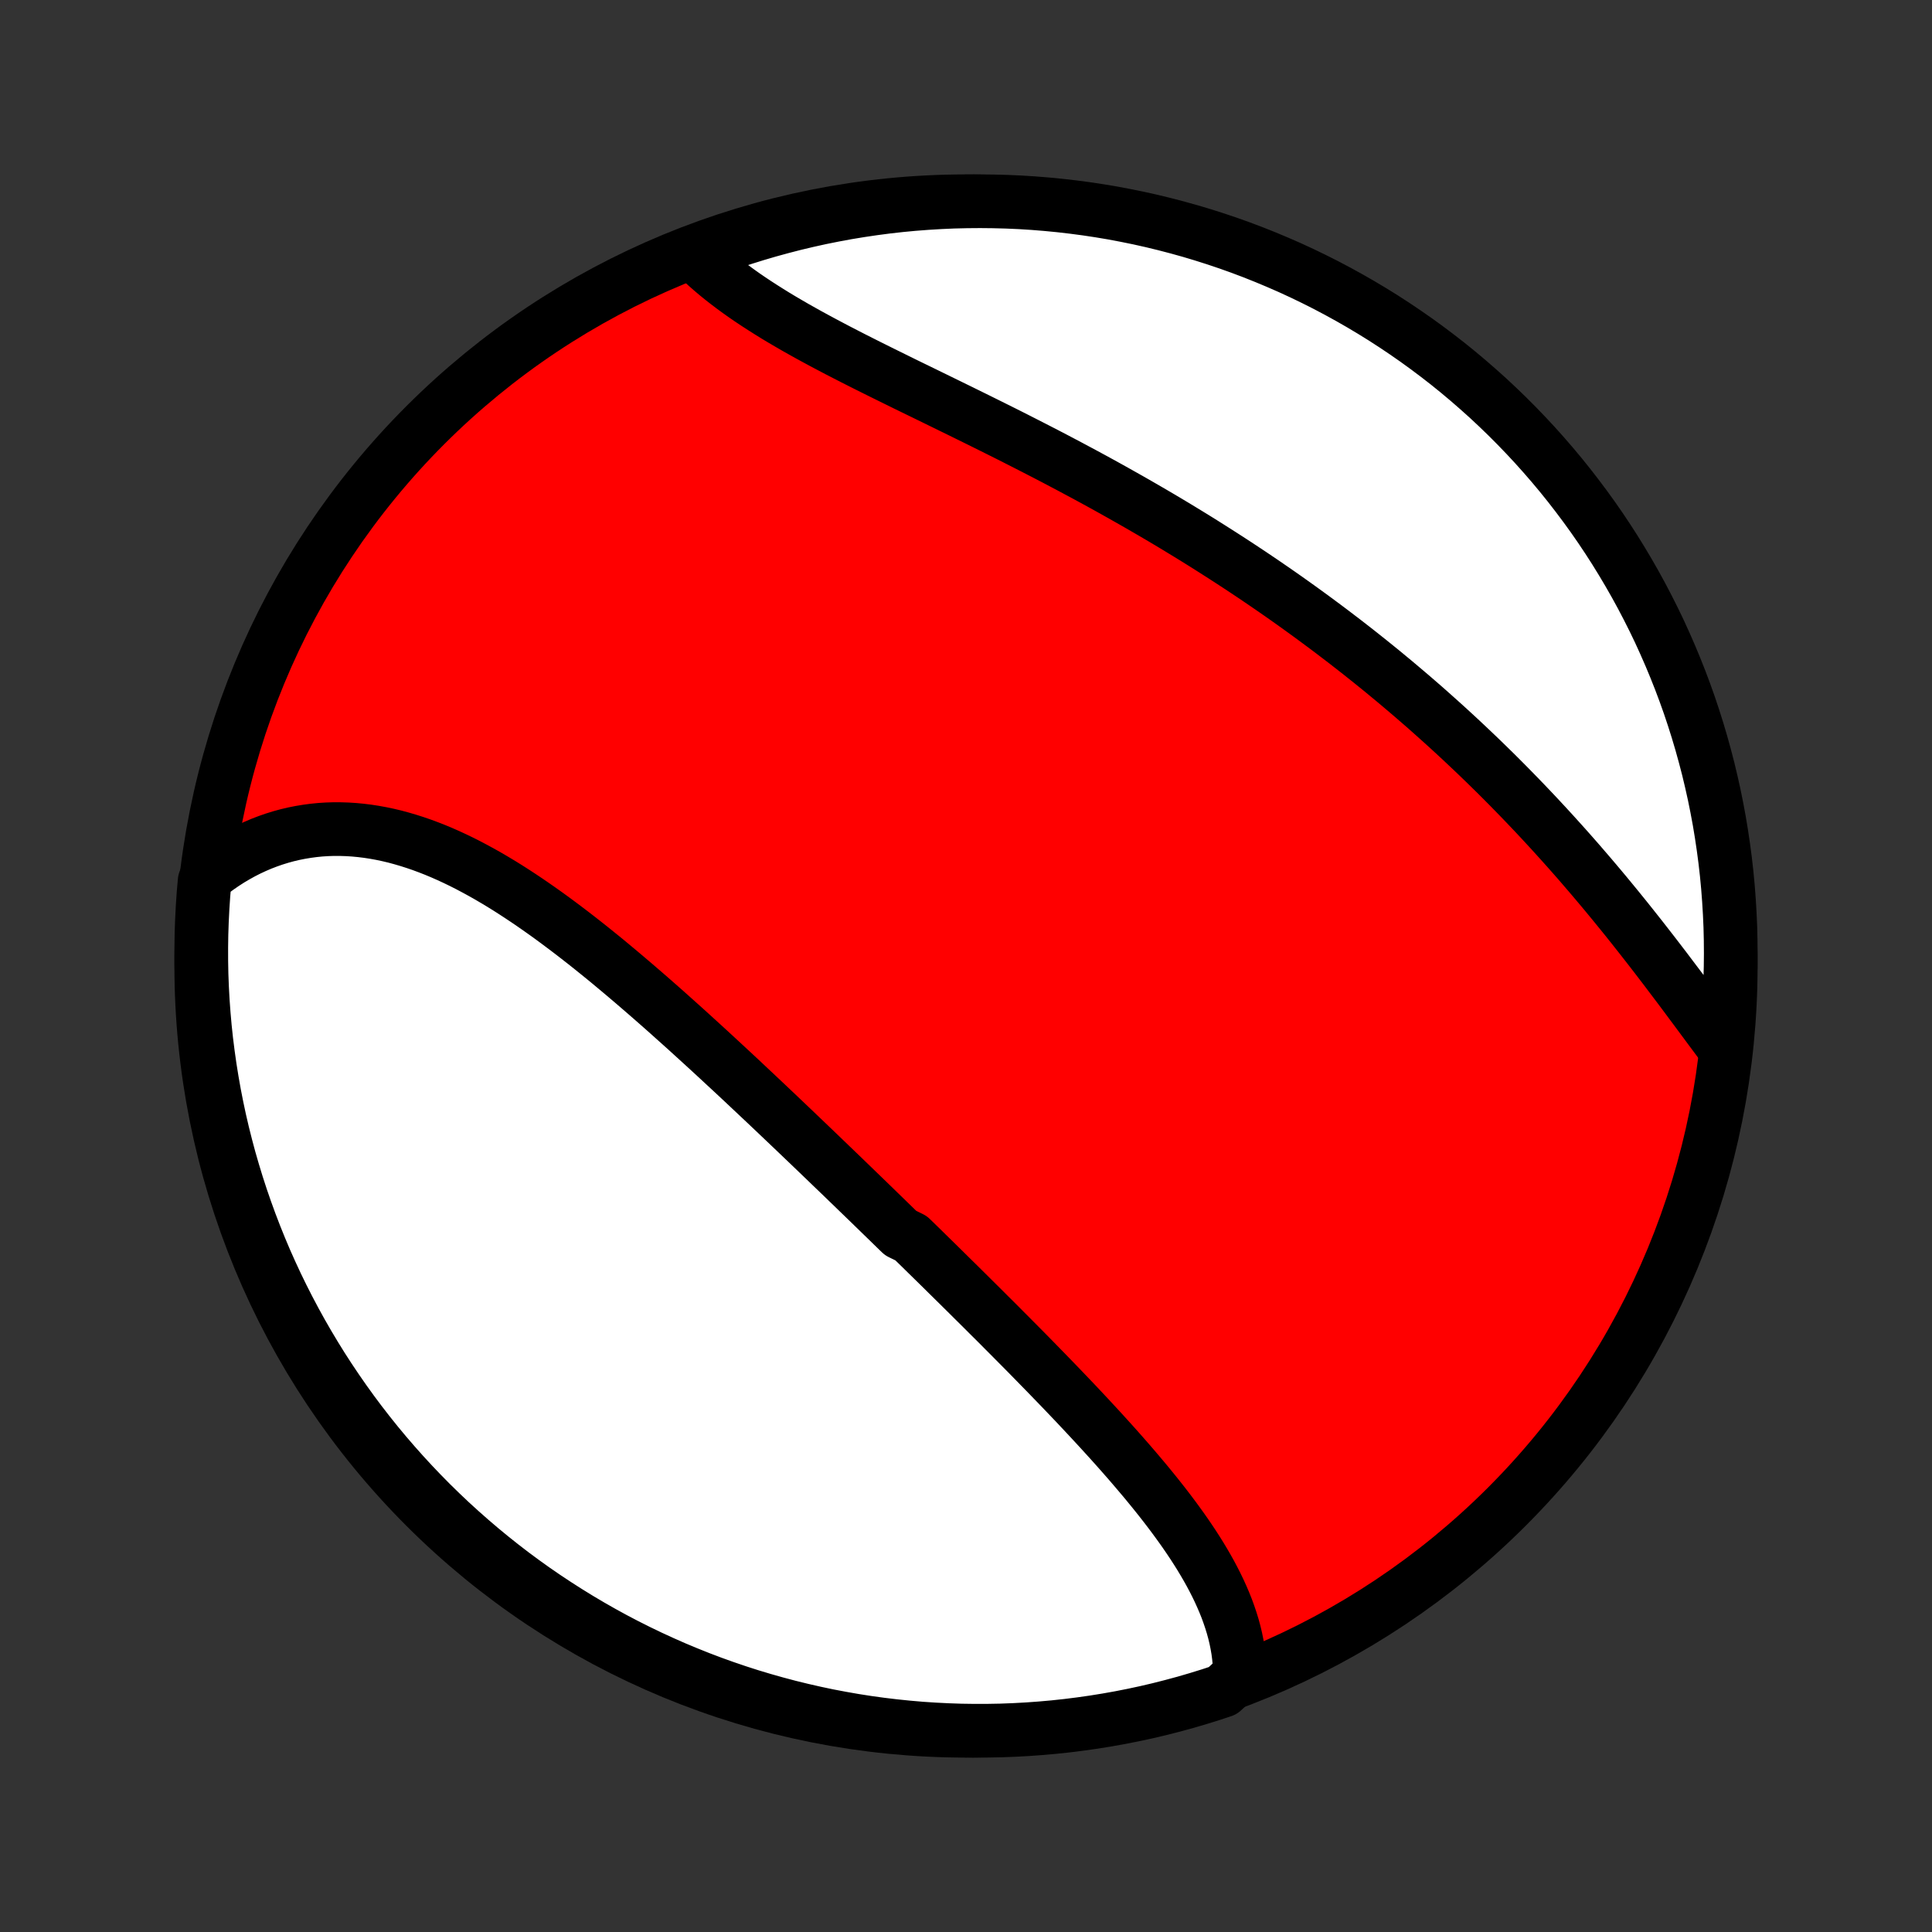 <?xml version="1.0" encoding="utf-8" standalone="no"?>
<!DOCTYPE svg PUBLIC "-//W3C//DTD SVG 1.1//EN"
  "http://www.w3.org/Graphics/SVG/1.1/DTD/svg11.dtd">
<!-- Created with matplotlib (http://matplotlib.org/) -->
<svg height="72pt" version="1.1" viewBox="0 0 72 72" width="72pt" xmlns="http://www.w3.org/2000/svg" xmlns:xlink="http://www.w3.org/1999/xlink">
 <rect x="0" y="0" width="72" height="72" fill="#333333" stroke="none"/>
 <defs>
  <style type="text/css">
*{stroke-linecap:butt;stroke-linejoin:round;}
  </style>
 </defs>
 <g id="figure_1">
  <g id="patch_1">
   <path d="
M0 72
L72 72
L72 0
L0 0
z
" style="fill:none;"/>
  </g>
  <g id="axes_1">
   <g id="PatchCollection_1">
    <defs>
     <path d="
M36 -7.5
C43.558 -7.5 50.808 -10.503 56.153 -15.848
C61.497 -21.192 64.5 -28.442 64.5 -36
C64.5 -43.558 61.497 -50.808 56.153 -56.153
C50.808 -61.497 43.558 -64.5 36 -64.5
C28.442 -64.5 21.192 -61.497 15.848 -56.153
C10.503 -50.808 7.5 -43.558 7.5 -36
C7.5 -28.442 10.503 -21.192 15.848 -15.848
C21.192 -10.503 28.442 -7.5 36 -7.5
z
" id="C0_0_a811fe30f3"/>
     <path d="
M46.207 -9.583
L46.203 -9.813
L46.19 -10.042
L46.168 -10.271
L46.138 -10.498
L46.099 -10.725
L46.053 -10.951
L45.999 -11.175
L45.938 -11.399
L45.869 -11.622
L45.794 -11.844
L45.713 -12.065
L45.625 -12.284
L45.531 -12.503
L45.432 -12.721
L45.327 -12.938
L45.217 -13.154
L45.102 -13.37
L44.982 -13.584
L44.858 -13.797
L44.73 -14.01
L44.597 -14.222
L44.461 -14.433
L44.321 -14.643
L44.178 -14.852
L44.031 -15.061
L43.881 -15.269
L43.729 -15.476
L43.574 -15.682
L43.416 -15.888
L43.255 -16.094
L43.093 -16.298
L42.928 -16.502
L42.761 -16.706
L42.593 -16.908
L42.422 -17.11
L42.25 -17.312
L42.077 -17.513
L41.901 -17.714
L41.725 -17.914
L41.547 -18.114
L41.368 -18.313
L41.188 -18.511
L41.007 -18.71
L40.825 -18.907
L40.642 -19.105
L40.458 -19.302
L40.274 -19.498
L40.089 -19.695
L39.903 -19.89
L39.716 -20.086
L39.529 -20.281
L39.341 -20.476
L39.153 -20.67
L38.964 -20.865
L38.775 -21.058
L38.586 -21.252
L38.396 -21.446
L38.206 -21.639
L38.015 -21.832
L37.824 -22.024
L37.633 -22.217
L37.441 -22.409
L37.25 -22.602
L37.058 -22.794
L36.865 -22.985
L36.673 -23.177
L36.48 -23.369
L36.287 -23.56
L36.094 -23.752
L35.901 -23.943
L35.707 -24.135
L35.513 -24.326
L35.319 -24.517
L35.125 -24.709
L34.931 -24.9
L34.736 -25.091
L34.541 -25.282
L34.346 -25.474
L34.15 -25.665
L33.954 -25.856
L33.562 -26.048
L33.366 -26.239
L33.169 -26.431
L32.972 -26.623
L32.774 -26.815
L32.577 -27.007
L32.379 -27.199
L32.18 -27.392
L31.981 -27.584
L31.782 -27.777
L31.582 -27.97
L31.383 -28.163
L31.182 -28.356
L30.981 -28.549
L30.78 -28.743
L30.578 -28.937
L30.376 -29.131
L30.174 -29.325
L29.971 -29.519
L29.767 -29.714
L29.563 -29.909
L29.358 -30.104
L29.153 -30.299
L28.947 -30.495
L28.741 -30.69
L28.534 -30.886
L28.326 -31.082
L28.118 -31.278
L27.909 -31.474
L27.7 -31.671
L27.49 -31.867
L27.279 -32.064
L27.067 -32.26
L26.855 -32.457
L26.642 -32.654
L26.429 -32.85
L26.214 -33.047
L25.999 -33.243
L25.783 -33.44
L25.567 -33.636
L25.349 -33.832
L25.131 -34.027
L24.912 -34.223
L24.693 -34.418
L24.472 -34.612
L24.251 -34.806
L24.029 -34.999
L23.805 -35.192
L23.582 -35.384
L23.357 -35.575
L23.131 -35.766
L22.905 -35.955
L22.678 -36.144
L22.45 -36.331
L22.221 -36.516
L21.991 -36.701
L21.76 -36.884
L21.528 -37.065
L21.296 -37.244
L21.062 -37.422
L20.828 -37.597
L20.593 -37.771
L20.357 -37.942
L20.12 -38.11
L19.882 -38.276
L19.644 -38.439
L19.404 -38.599
L19.164 -38.756
L18.923 -38.91
L18.681 -39.06
L18.438 -39.206
L18.194 -39.349
L17.95 -39.487
L17.704 -39.621
L17.459 -39.751
L17.212 -39.876
L16.964 -39.996
L16.716 -40.111
L16.467 -40.221
L16.218 -40.325
L15.968 -40.423
L15.717 -40.516
L15.466 -40.602
L15.215 -40.682
L14.963 -40.756
L14.711 -40.824
L14.458 -40.884
L14.206 -40.937
L13.953 -40.983
L13.7 -41.022
L13.447 -41.053
L13.195 -41.077
L12.943 -41.093
L12.691 -41.101
L12.439 -41.102
L12.188 -41.094
L11.938 -41.078
L11.688 -41.053
L11.44 -41.02
L11.192 -40.979
L10.946 -40.93
L10.701 -40.872
L10.457 -40.805
L10.215 -40.73
L9.975 -40.646
L9.736 -40.554
L9.5 -40.453
L9.266 -40.344
L9.034 -40.226
L8.805 -40.099
L8.578 -39.965
L8.354 -39.821
L8.133 -39.669
L7.915 -39.51
L7.701 -39.341
L7.626 -39.165
L7.583 -38.673
L7.55 -38.177
L7.525 -37.681
L7.508 -37.184
L7.501 -36.687
L7.502 -36.19
L7.511 -35.692
L7.53 -35.195
L7.557 -34.698
L7.593 -34.201
L7.637 -33.705
L7.69 -33.209
L7.752 -32.715
L7.822 -32.221
L7.901 -31.729
L7.988 -31.238
L8.084 -30.748
L8.188 -30.26
L8.301 -29.774
L8.423 -29.289
L8.552 -28.807
L8.691 -28.327
L8.837 -27.849
L8.992 -27.373
L9.155 -26.901
L9.326 -26.431
L9.505 -25.964
L9.692 -25.5
L9.887 -25.039
L10.091 -24.581
L10.302 -24.127
L10.521 -23.677
L10.748 -23.23
L10.982 -22.788
L11.224 -22.349
L11.474 -21.914
L11.731 -21.484
L11.995 -21.058
L12.267 -20.637
L12.546 -20.221
L12.832 -19.809
L13.125 -19.402
L13.425 -19
L13.733 -18.603
L14.046 -18.212
L14.367 -17.826
L14.694 -17.446
L15.028 -17.071
L15.368 -16.702
L15.714 -16.339
L16.066 -15.982
L16.425 -15.631
L16.789 -15.286
L17.16 -14.948
L17.536 -14.616
L17.918 -14.29
L18.305 -13.971
L18.697 -13.659
L19.095 -13.353
L19.498 -13.055
L19.906 -12.763
L20.319 -12.479
L20.737 -12.202
L21.159 -11.932
L21.586 -11.669
L22.017 -11.414
L22.453 -11.166
L22.893 -10.925
L23.336 -10.693
L23.784 -10.468
L24.235 -10.251
L24.69 -10.042
L25.148 -9.84
L25.61 -9.647
L26.075 -9.461
L26.542 -9.284
L27.013 -9.115
L27.486 -8.954
L27.962 -8.801
L28.441 -8.657
L28.922 -8.521
L29.404 -8.393
L29.889 -8.274
L30.376 -8.163
L30.864 -8.06
L31.355 -7.967
L31.846 -7.881
L32.339 -7.804
L32.833 -7.736
L33.327 -7.677
L33.823 -7.626
L34.319 -7.583
L34.816 -7.55
L35.313 -7.525
L35.81 -7.508
L36.308 -7.501
L36.805 -7.502
L37.302 -7.511
L37.799 -7.53
L38.295 -7.557
L38.791 -7.593
L39.285 -7.637
L39.779 -7.69
L40.271 -7.752
L40.762 -7.822
L41.252 -7.901
L41.74 -7.988
L42.226 -8.084
L42.711 -8.188
L43.193 -8.301
L43.673 -8.423
L44.151 -8.552
L44.627 -8.691
L45.099 -8.837
L45.569 -8.992
z
" id="C0_1_9771294cf8"/>
     <path d="
M64.18 -33.054
L64.011 -33.281
L63.841 -33.51
L63.67 -33.74
L63.498 -33.972
L63.325 -34.205
L63.151 -34.44
L62.976 -34.675
L62.8 -34.912
L62.623 -35.149
L62.444 -35.386
L62.264 -35.624
L62.084 -35.863
L61.902 -36.101
L61.719 -36.34
L61.535 -36.578
L61.35 -36.816
L61.164 -37.054
L60.976 -37.292
L60.788 -37.529
L60.599 -37.766
L60.408 -38.002
L60.216 -38.238
L60.023 -38.473
L59.83 -38.707
L59.635 -38.94
L59.439 -39.172
L59.242 -39.404
L59.044 -39.634
L58.846 -39.864
L58.646 -40.092
L58.445 -40.32
L58.243 -40.546
L58.04 -40.771
L57.837 -40.995
L57.632 -41.218
L57.426 -41.44
L57.22 -41.661
L57.012 -41.88
L56.804 -42.098
L56.594 -42.316
L56.384 -42.531
L56.173 -42.746
L55.961 -42.959
L55.748 -43.172
L55.534 -43.382
L55.319 -43.592
L55.103 -43.801
L54.886 -44.008
L54.668 -44.214
L54.45 -44.419
L54.23 -44.623
L54.009 -44.826
L53.788 -45.027
L53.565 -45.227
L53.342 -45.426
L53.118 -45.625
L52.892 -45.821
L52.666 -46.017
L52.438 -46.212
L52.21 -46.405
L51.981 -46.598
L51.75 -46.789
L51.519 -46.98
L51.286 -47.169
L51.053 -47.357
L50.818 -47.544
L50.582 -47.731
L50.345 -47.916
L50.108 -48.1
L49.868 -48.283
L49.628 -48.466
L49.387 -48.647
L49.144 -48.827
L48.901 -49.007
L48.656 -49.185
L48.41 -49.363
L48.162 -49.54
L47.914 -49.716
L47.664 -49.891
L47.413 -50.065
L47.161 -50.238
L46.908 -50.41
L46.653 -50.582
L46.397 -50.752
L46.14 -50.922
L45.881 -51.091
L45.621 -51.259
L45.36 -51.426
L45.097 -51.593
L44.834 -51.759
L44.569 -51.924
L44.302 -52.088
L44.035 -52.251
L43.766 -52.414
L43.495 -52.576
L43.224 -52.737
L42.951 -52.897
L42.677 -53.056
L42.402 -53.215
L42.125 -53.373
L41.847 -53.53
L41.568 -53.687
L41.288 -53.843
L41.007 -53.998
L40.725 -54.152
L40.441 -54.306
L40.157 -54.458
L39.871 -54.611
L39.585 -54.762
L39.298 -54.913
L39.01 -55.063
L38.721 -55.212
L38.431 -55.361
L38.141 -55.509
L37.85 -55.657
L37.559 -55.804
L37.267 -55.95
L36.974 -56.096
L36.682 -56.241
L36.389 -56.386
L36.096 -56.53
L35.804 -56.674
L35.511 -56.817
L35.219 -56.96
L34.927 -57.103
L34.636 -57.245
L34.345 -57.387
L34.055 -57.528
L33.766 -57.669
L33.477 -57.811
L33.191 -57.952
L32.905 -58.093
L32.621 -58.234
L32.338 -58.375
L32.058 -58.516
L31.779 -58.657
L31.503 -58.799
L31.229 -58.94
L30.957 -59.083
L30.689 -59.225
L30.423 -59.368
L30.16 -59.511
L29.9 -59.656
L29.644 -59.8
L29.392 -59.946
L29.143 -60.092
L28.898 -60.239
L28.658 -60.388
L28.422 -60.537
L28.19 -60.687
L27.963 -60.838
L27.741 -60.99
L27.524 -61.144
L27.312 -61.299
L27.106 -61.455
L26.905 -61.612
L26.71 -61.77
L26.52 -61.931
L26.337 -62.092
L26.159 -62.255
L25.988 -62.419
L26.276 -62.584
L26.745 -62.79
L27.217 -62.956
L27.692 -63.113
L28.169 -63.262
L28.648 -63.403
L29.13 -63.535
L29.614 -63.66
L30.099 -63.775
L30.587 -63.883
L31.076 -63.981
L31.567 -64.072
L32.059 -64.153
L32.552 -64.226
L33.046 -64.291
L33.542 -64.347
L34.038 -64.394
L34.534 -64.432
L35.031 -64.462
L35.528 -64.484
L36.026 -64.496
L36.523 -64.5
L37.02 -64.495
L37.517 -64.482
L38.014 -64.46
L38.509 -64.429
L39.005 -64.389
L39.499 -64.341
L39.992 -64.284
L40.484 -64.219
L40.974 -64.145
L41.463 -64.063
L41.95 -63.971
L42.436 -63.872
L42.92 -63.764
L43.401 -63.647
L43.88 -63.522
L44.357 -63.389
L44.831 -63.247
L45.303 -63.097
L45.772 -62.939
L46.237 -62.773
L46.7 -62.598
L47.159 -62.415
L47.615 -62.224
L48.068 -62.026
L48.517 -61.819
L48.962 -61.604
L49.403 -61.382
L49.839 -61.152
L50.272 -60.914
L50.7 -60.669
L51.124 -60.416
L51.544 -60.156
L51.958 -59.888
L52.368 -59.613
L52.773 -59.331
L53.172 -59.042
L53.566 -58.746
L53.956 -58.443
L54.339 -58.133
L54.717 -57.816
L55.089 -57.492
L55.456 -57.163
L55.816 -56.826
L56.171 -56.483
L56.519 -56.134
L56.861 -55.779
L57.197 -55.418
L57.526 -55.051
L57.849 -54.678
L58.165 -54.3
L58.474 -53.916
L58.776 -53.526
L59.072 -53.131
L59.361 -52.731
L59.642 -52.326
L59.916 -51.916
L60.183 -51.501
L60.442 -51.081
L60.694 -50.657
L60.939 -50.228
L61.176 -49.795
L61.405 -49.357
L61.627 -48.916
L61.841 -48.471
L62.046 -48.021
L62.244 -47.569
L62.434 -47.112
L62.616 -46.653
L62.79 -46.19
L62.956 -45.724
L63.113 -45.255
L63.262 -44.783
L63.403 -44.308
L63.535 -43.831
L63.66 -43.352
L63.775 -42.87
L63.883 -42.386
L63.981 -41.901
L64.072 -41.413
L64.153 -40.924
L64.226 -40.433
L64.291 -39.941
L64.347 -39.448
L64.394 -38.954
L64.432 -38.458
L64.462 -37.962
L64.484 -37.466
L64.496 -36.969
L64.5 -36.472
L64.495 -35.974
L64.482 -35.477
L64.46 -34.98
L64.429 -34.483
z
" id="C0_2_cd9f43f035"/>
    </defs>
    <g clip-path="url(#p1bffca34e9)">
     <use style="fill:#ff0000;stroke:#000000;stroke-width:2.0;" x="0.0" xlink:href="#C0_0_a811fe30f3" y="72.0"/>
    </g>
    <g clip-path="url(#p1bffca34e9)">
     <use style="fill:#ffffff;stroke:#000000;stroke-width:2.0;" x="0.0" xlink:href="#C0_1_9771294cf8" y="72.0"/>
    </g>
    <g clip-path="url(#p1bffca34e9)">
     <use style="fill:#ffffff;stroke:#000000;stroke-width:2.0;" x="0.0" xlink:href="#C0_2_cd9f43f035" y="72.0"/>
    </g>
   </g>
  </g>
 </g>
 <defs>
  <clipPath id="p1bffca34e9">
   <rect height="72.0" width="72.0" x="0.0" y="0.0"/>
  </clipPath>
 </defs>
</svg>
